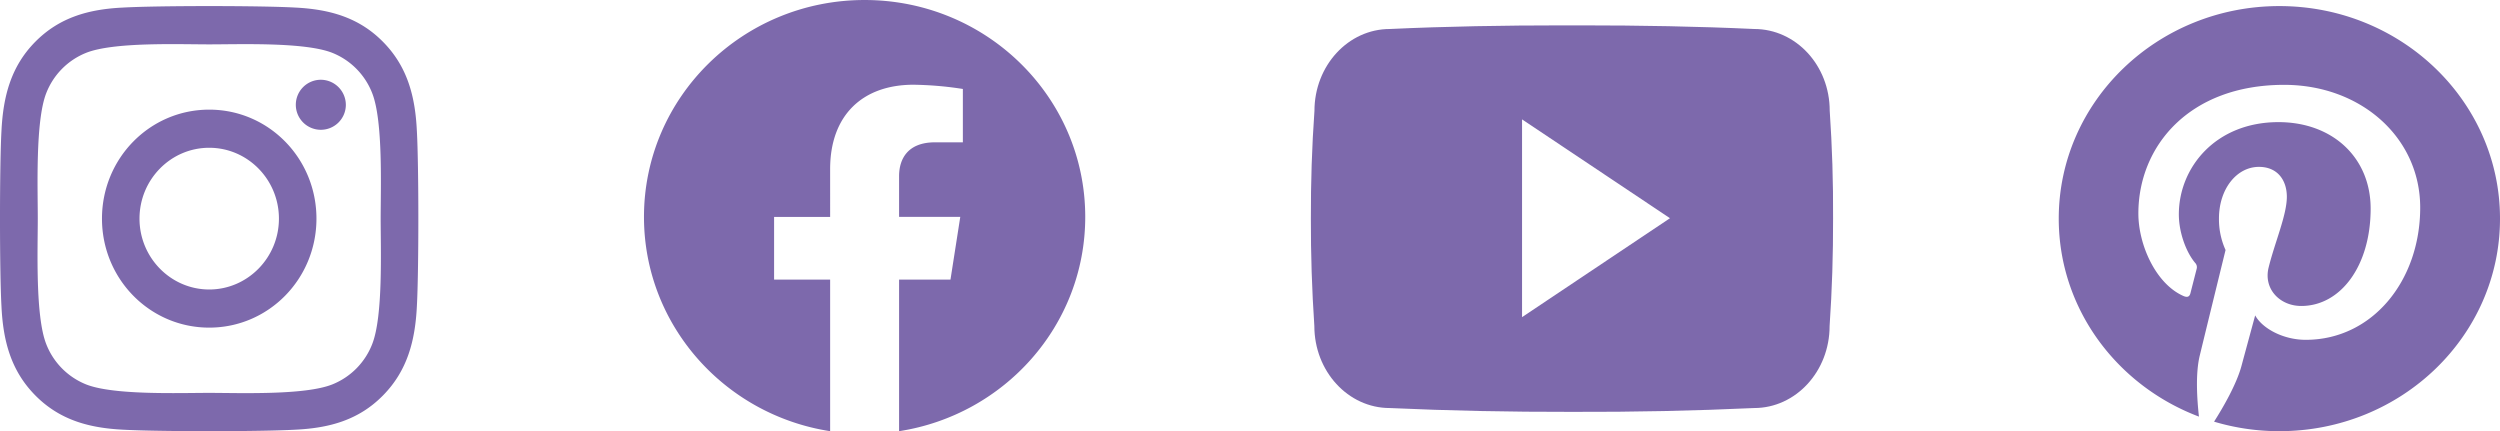 <svg xmlns="http://www.w3.org/2000/svg" width="1421.194" height="245.116" viewBox="0 0 1421.194 245.116">
  <g id="Group_19" data-name="Group 19" transform="translate(8661.677 -4884.608)">
    <path id="Icon_awesome-instagram" data-name="Icon awesome-instagram" d="M118.93,61.109c-33.743,0-60.96,27.663-60.96,61.959s27.217,61.959,60.96,61.959,60.96-27.663,60.96-61.959S152.673,61.109,118.93,61.109Zm0,102.24c-21.806,0-39.632-18.064-39.632-40.281S97.072,82.786,118.93,82.786s39.632,18.064,39.632,40.281-17.826,40.281-39.632,40.281ZM196.6,58.575a14.221,14.221,0,1,1-14.219-14.452A14.3,14.3,0,0,1,196.6,58.575Zm40.375,14.667c-.9-19.359-5.252-36.506-19.206-50.635C203.871,8.479,187,4.058,167.953,3.087c-19.63-1.132-78.468-1.132-98.1,0C50.861,4,33.99,8.425,20.036,22.554S1.785,53.829.83,73.188C-.284,93.14-.284,152.941.83,172.893c.9,19.359,5.252,36.506,19.206,50.635s30.772,18.55,49.818,19.52c19.63,1.132,78.468,1.132,98.1,0,19.047-.917,35.918-5.338,49.818-19.52,13.9-14.128,18.251-31.276,19.206-50.635,1.114-19.952,1.114-79.7,0-99.651ZM211.617,194.3a40.459,40.459,0,0,1-22.6,22.972c-15.651,6.309-52.79,4.853-70.085,4.853s-54.487,1.4-70.085-4.853a40.458,40.458,0,0,1-22.6-22.972c-6.207-15.908-4.775-53.654-4.775-71.233s-1.379-55.38,4.775-71.233a40.459,40.459,0,0,1,22.6-22.972c15.651-6.309,52.79-4.853,70.085-4.853s54.487-1.4,70.085,4.853a40.458,40.458,0,0,1,22.6,22.972c6.207,15.908,4.775,53.654,4.775,71.233S217.825,178.447,211.617,194.3Z" transform="translate(-8661.672 4885.827)" fill="#7d69ac"/>
    <path id="Icon_awesome-facebook" data-name="Icon awesome-facebook" d="M251.407,123.866c0-68.115-56.137-123.3-125.422-123.3S.563,55.751.563,123.866c0,61.542,45.865,112.554,105.825,121.812V159.51H74.526V123.866h31.861V96.7c0-30.9,18.712-47.969,47.372-47.969a196.238,196.238,0,0,1,28.078,2.406V81.466H166.019c-15.577,0-20.437,9.506-20.437,19.256v23.144h34.784L174.8,159.51H145.582v86.168C205.542,236.421,251.407,185.409,251.407,123.866Z" transform="translate(-8296.151 4884.046)" fill="#7d69ac"/>
    <path id="Icon_ionic-logo-youtube" data-name="Icon ionic-logo-youtube" d="M294.949,53.02c0-25.747-19.2-46.46-42.914-46.46C219.908,5.072,187.142,4.5,153.681,4.5H143.243c-33.4,0-66.227.572-98.354,2.06C21.228,6.56,2.033,27.387,2.033,53.134.583,73.5-.055,93.872,0,114.241q-.087,30.554,1.972,61.164c0,25.747,19.2,46.631,42.856,46.631,33.751,1.545,68.372,2.231,103.573,2.174q52.888.172,103.573-2.174c23.719,0,42.914-20.884,42.914-46.631,1.392-20.426,2.03-40.8,1.972-61.222Q297.037,83.63,294.949,53.02Zm-174.9,117.351V57.94l84.088,56.187Z" transform="translate(-7916.474 4894.532)" fill="#7d69ac"/>
    <path id="Icon_awesome-pinterest" data-name="Icon awesome-pinterest" d="M250.844,121.392c0,66.749-56.137,120.83-125.422,120.83A129.3,129.3,0,0,1,88.3,236.814c5.108-8.039,12.745-21.194,15.577-31.669,1.517-5.652,7.788-28.746,7.788-28.746,4.1,7.5,16.032,13.886,28.726,13.886,37.829,0,65.088-33.521,65.088-75.178,0-39.9-33.834-69.769-77.327-69.769-54.114,0-82.89,34.982-82.89,73.131,0,17.735,9.811,39.806,25.438,46.822,2.377,1.072,3.641.585,4.2-1.608.4-1.657,2.529-9.891,3.49-13.691a3.521,3.521,0,0,0-.86-3.459c-5.108-6.09-9.255-17.2-9.255-27.576,0-26.651,20.937-52.425,56.642-52.425,30.8,0,52.394,20.22,52.394,49.16,0,32.692-17.144,55.348-39.447,55.348-12.289,0-21.544-9.793-18.56-21.827,3.54-14.373,10.368-29.866,10.368-40.244,0-9.257-5.158-17-15.88-17-12.593,0-22.707,12.521-22.707,29.33a42.228,42.228,0,0,0,3.742,17.93S82.435,189.8,80.159,199.25c-2.529,10.426-1.517,25.14-.455,34.69C33.075,216.351,0,172.6,0,121.392,0,54.644,56.137.563,125.422.563S250.844,54.644,250.844,121.392Z" transform="translate(-7491.327 4887.502)" fill="#7d69ac"/>
  </g>
</svg>
